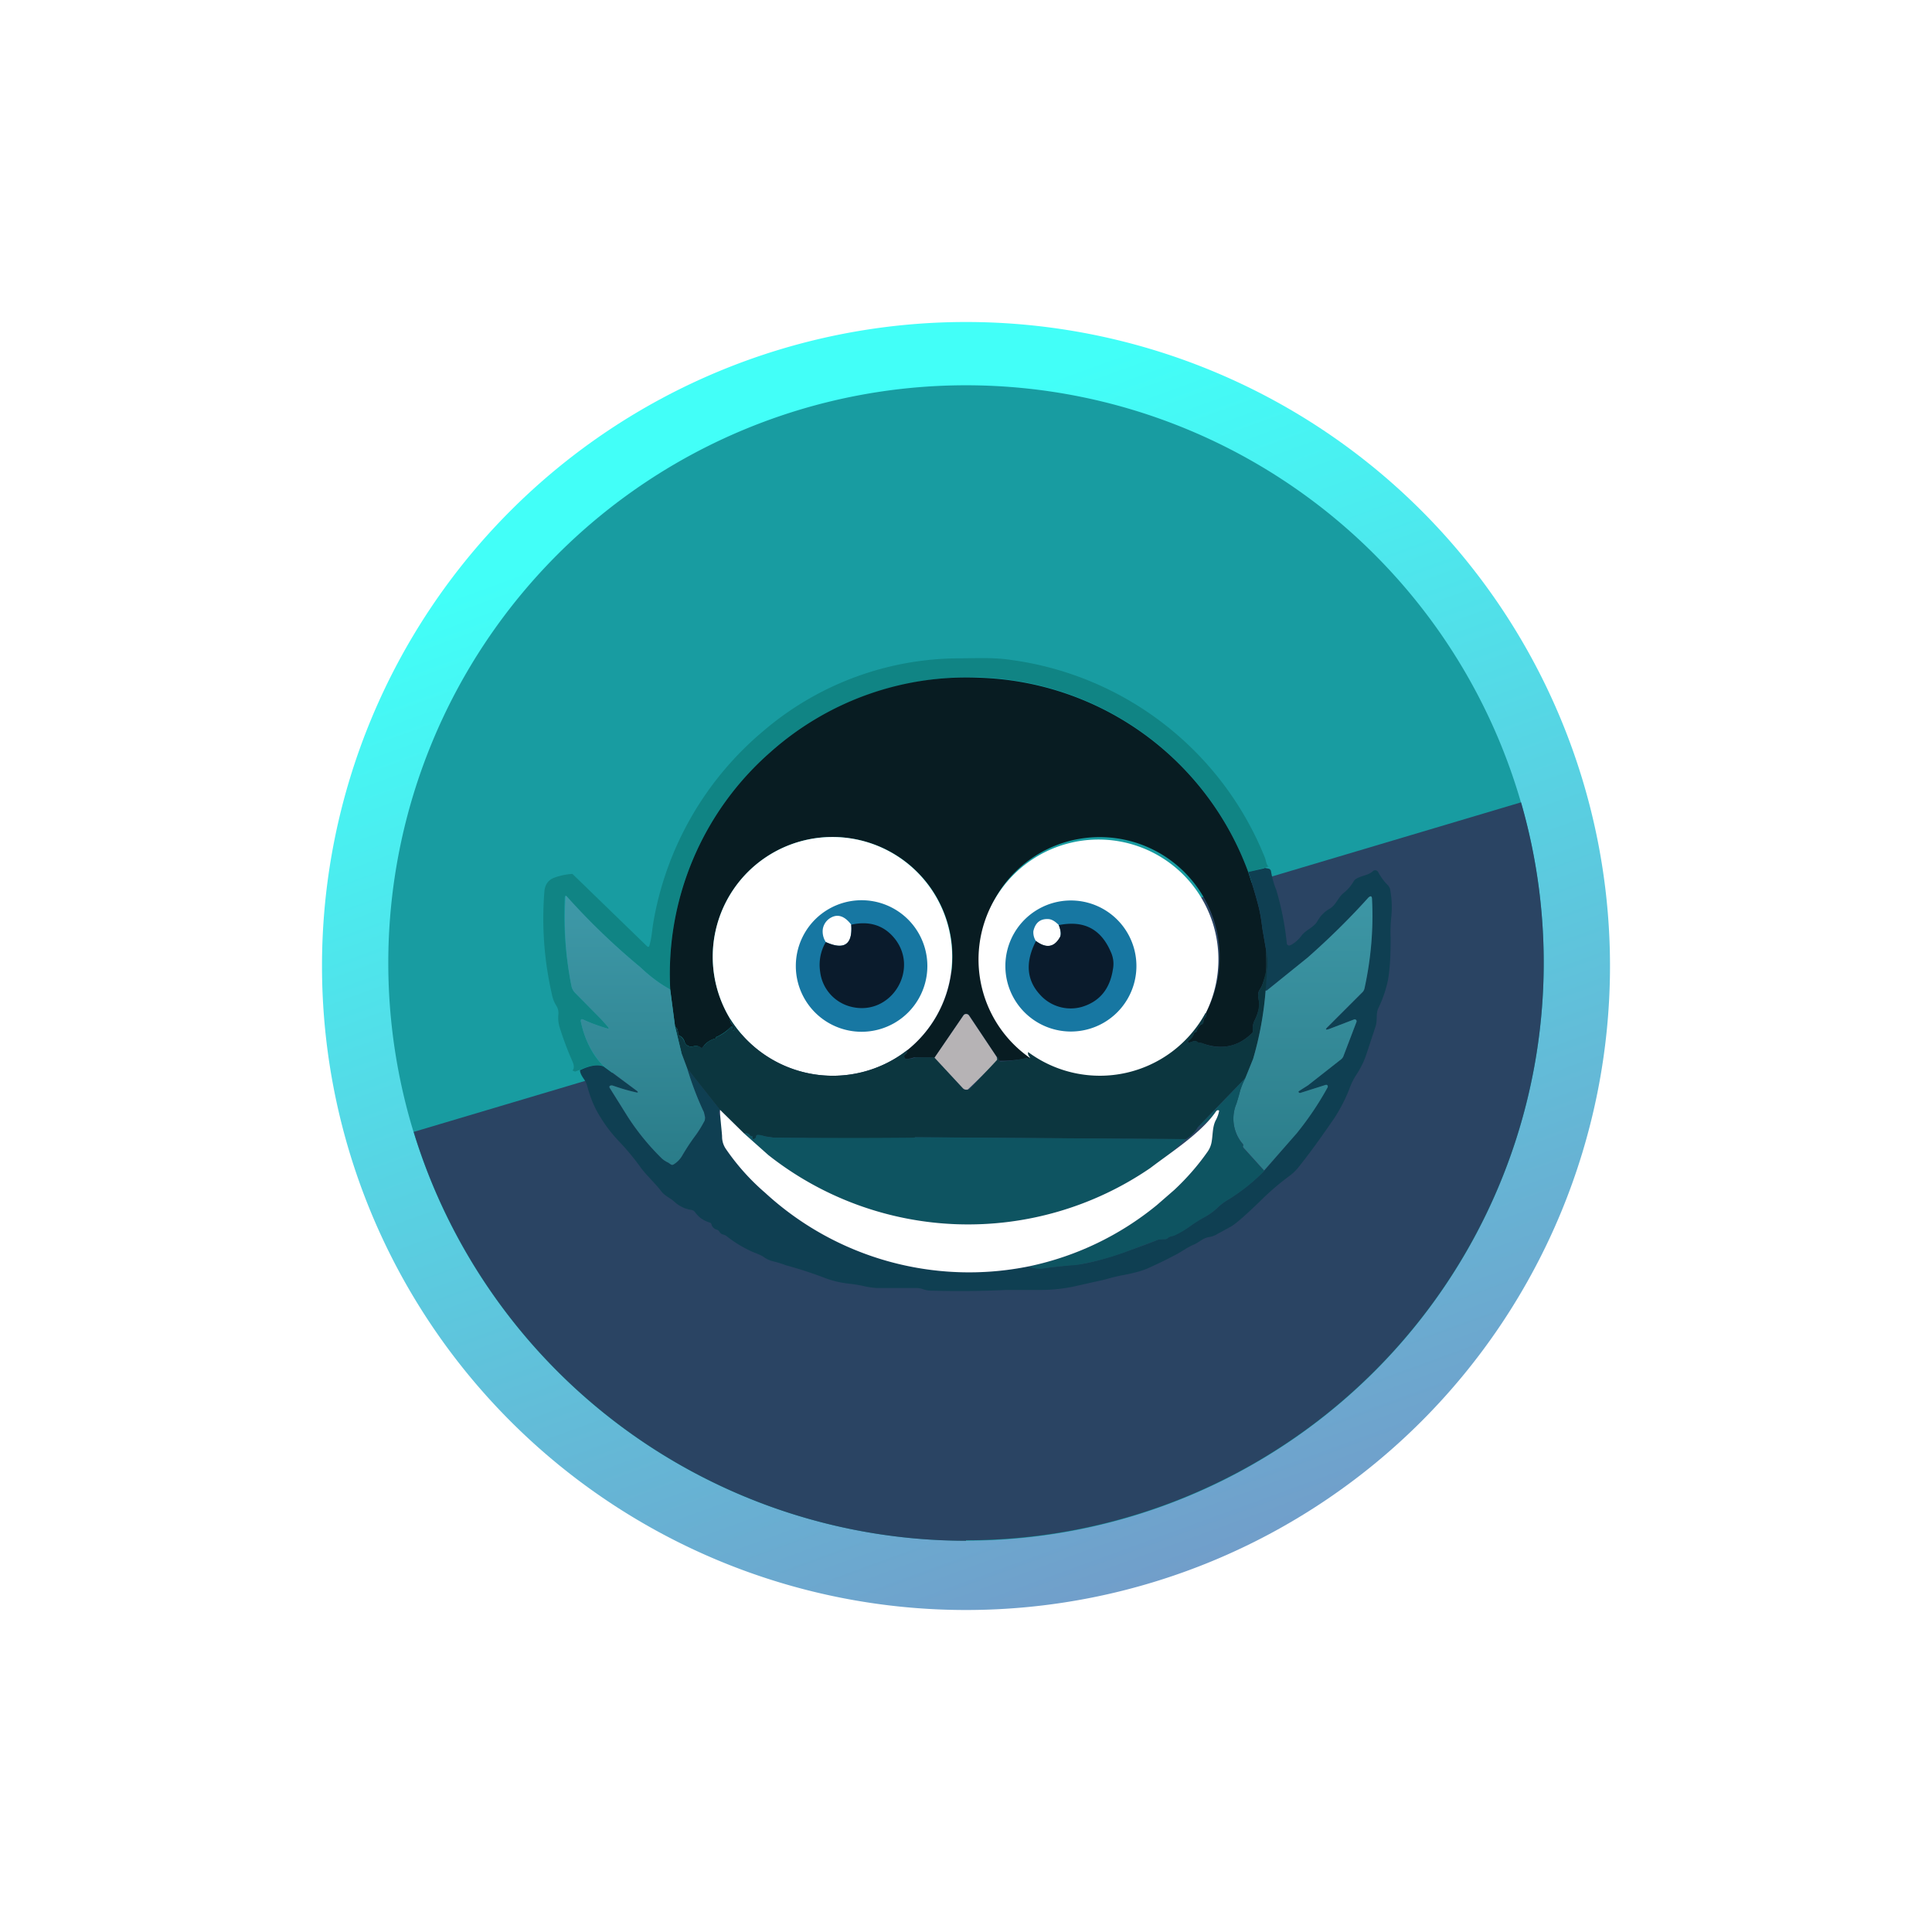 <svg xmlns="http://www.w3.org/2000/svg" width="24" height="24" fill="none" viewBox="0 0 24 24">
    <rect x="0" y="0" width="24" height="24" fill="#808080" stroke="none"/>
    <g clip-path="url(#PNP__a)">
        <path fill="#fff" d="M24 0H0v24h24z"/>
        <path fill="url(#PNP__b)" d="M12 20a8 8 0 1 0 0-16 8 8 0 0 0 0 16"/>
        <path fill="#189CA1" d="M12 19.139a7.176 7.176 0 1 0 0-14.353 7.176 7.176 0 0 0 0 14.353"/>
        <path fill="#2A4463" d="M12 19.134a7.176 7.176 0 0 0 6.895-9.167L5.139 14.061A7.18 7.18 0 0 0 12 19.14z"/>
        <path fill="#108484" d="M15.765 10.771c-.014-.01-.029 0-.057.01l-.202.051a3.68 3.68 0 0 0-3.85-2.4q-1.219.141-2.084.909a3.66 3.66 0 0 0-1.247 2.95 1.8 1.8 0 0 1-.367-.273 9 9 0 0 1-.932-.89l-.007.006-.003.009c-.018.376.01.753.085 1.115q.014.047.047.08l.32.32.085.1q.02.026-.01.018a2 2 0 0 1-.315-.118l-.009.005-.005.01v.014c.052.235.146.423.282.555-.075-.024-.174-.005-.291.047l-.062.023-.032-.014q.034-.035 0-.113a4 4 0 0 1-.156-.414.4.4 0 0 1-.019-.165.17.17 0 0 0-.028-.117.4.4 0 0 1-.052-.137 4.2 4.2 0 0 1-.094-1.27q.008-.135.123-.179a.8.8 0 0 1 .226-.047l.927.899.004.004a.02.02 0 0 0 .02 0l.004-.009c.028-.09.033-.184.047-.273a3.98 3.98 0 0 1 1.374-2.4 3.76 3.76 0 0 1 2.414-.899c.217 0 .442-.014.659.02a3.97 3.97 0 0 1 3.153 2.456c.014.033.014.08.047.117z"/>
        <path fill="#081C22" d="M15.506 10.833c.047.141.09.278.127.424q.028.106.047.268l.047.273c0 .103.014.23-.009.325l-.028.084a.4.4 0 0 1-.043.09c-.042.06.005.136-.004.207a.6.6 0 0 1-.052.16.25.25 0 0 0-.028.14c0 .015 0 .024-.014.034-.175.17-.377.207-.617.122a.1.1 0 0 0-.028-.005.06.06 0 0 1-.043-.018.03.03 0 0 0-.028-.005l-.066.024h-.004l-.005-.015v-.014a.16.16 0 0 0 .075-.09c0-.008.01-.013.02-.013l.013-.014a.13.13 0 0 1 .033-.062.06.06 0 0 1 .028-.023q.023-.008.024-.042 0-.01.003-.02l.011-.018c.019-.014.024-.038.014-.061a1.49 1.49 0 0 0-2.494-1.61 1.49 1.49 0 0 0 .287 2.094c-.01.02 0 .038.014.057.01.014.01.024-.01.028l-.013-.005a.03.03 0 0 0-.024 0q-.163.032-.33.029l-.004-.014q-.008-.034-.023-.033l-.344-.518a.043.043 0 0 0-.07 0l-.358.527-.217-.005h-.037a.3.3 0 0 1-.095.02q-.027 0-.028-.029c0-.014 0-.024.014-.028a.04.04 0 0 0 .02-.029l.004-.023a1.485 1.485 0 0 0-.67-2.625 1.487 1.487 0 0 0-1.532 2.234.1.1 0 0 0 .028.076q.014.012.014.033v.028c0 .019 0 .019-.01 0a.1.1 0 0 1-.004-.028c0-.015-.01-.02-.019-.005a.6.6 0 0 1-.174.122c-.01 0-.01.005-.01.014v.005a.28.28 0 0 0-.164.108q-.007.017-.028.005a.1.1 0 0 0-.09-.014.09.09 0 0 1-.092-.027.1.1 0 0 1-.016-.03.12.12 0 0 0-.061-.075.03.03 0 0 1-.02-.028q0-.063-.037-.085l-.06-.461a3.66 3.66 0 0 1 1.246-2.95 3.66 3.66 0 0 1 2.593-.923 3.68 3.68 0 0 1 3.341 2.414"/>
        <path fill="#fff" d="M11.271 13.045a1.504 1.504 0 0 1-2.202-.39 1.487 1.487 0 1 1 2.202.39m3.708-.461a1.49 1.49 0 1 1-2.622-1.413 1.49 1.49 0 0 1 2.622 1.413"/>
        <path fill="#0F3F52" d="m15.708 10.781.052.01a.04.04 0 0 1 .028.028c.014.08.033.155.066.235q.098.33.132.673.004.008.012.013.007.005.016.006l.019-.005a.4.4 0 0 0 .131-.113c.062-.084.156-.103.203-.188a.4.4 0 0 1 .141-.146c.09-.047.108-.141.184-.202a.5.5 0 0 0 .122-.141c.038-.07.174-.066.24-.128a.04.04 0 0 1 .053-.004q.008.005.013.014a.7.7 0 0 0 .127.17l.019.032q.033.165.019.334c-.01.1-.015.189-.01.283 0 .183-.005.357-.033.522a1.5 1.5 0 0 1-.117.344c-.038.075-.01.155-.038.235l-.104.315a1.1 1.1 0 0 1-.14.292.8.8 0 0 0-.08.165 2 2 0 0 1-.189.367c-.146.212-.292.419-.447.612a.6.6 0 0 1-.108.103q-.195.144-.367.316-.284.274-.363.315l-.188.103a.3.3 0 0 1-.09.028c-.075.015-.117.066-.188.095-.075.032-.136.08-.207.117a5 5 0 0 1-.315.155c-.094.048-.216.08-.377.109l-.103.023-.099.028-.404.09a2 2 0 0 1-.415.038h-.4a12 12 0 0 1-.931.009.3.3 0 0 1-.094-.014.3.3 0 0 0-.085-.019h-.504a1 1 0 0 1-.178-.028 2 2 0 0 0-.184-.028 1.2 1.2 0 0 1-.273-.066 5 5 0 0 0-.49-.16q-.073-.028-.15-.047a.35.35 0 0 1-.141-.066 1 1 0 0 0-.108-.047 1.5 1.5 0 0 1-.34-.203.1.1 0 0 0-.042-.019.07.07 0 0 1-.047-.037.06.06 0 0 0-.033-.024.09.09 0 0 1-.065-.066.03.03 0 0 0-.024-.023.33.33 0 0 1-.179-.127.07.07 0 0 0-.042-.028.4.4 0 0 1-.217-.104c-.051-.047-.117-.07-.16-.127-.08-.104-.174-.188-.25-.287a3 3 0 0 0-.272-.33 1.8 1.8 0 0 1-.292-.404 1.4 1.4 0 0 1-.103-.273.3.3 0 0 0-.047-.104c-.033-.047-.047-.08-.047-.108.117-.056.216-.075.291-.047l.405.297q.057.043-.014.023a3 3 0 0 1-.273-.08.05.05 0 0 0-.033 0c-.014.005-.014.014-.01.024l.231.367c.123.188.26.357.42.513.027.028.074.047.112.075q.007.004.016.004a.03.03 0 0 0 .017-.004.34.34 0 0 0 .108-.108c.047-.085.094-.165.155-.24.048-.057.08-.118.113-.18a.1.1 0 0 0 .015-.06.2.2 0 0 0-.015-.062 4 4 0 0 1-.207-.545l.41.517q-.04.042.019.113c.009.01.009.024.009.038a3 3 0 0 0-.005.174c0 .056.014.113.047.16q.21.305.49.546a3.74 3.74 0 0 0 3.275.913q.078.03.16.023l.433-.047c.113-.004.306-.056.588-.15.127-.047.273-.094.428-.16.024-.01.052-.005.08-.005a.05.05 0 0 0 .033-.014.1.1 0 0 1 .057-.024q.123-.056.235-.131c.057-.043.113-.076.174-.109a.7.7 0 0 0 .156-.113q.057-.054.122-.094.253-.156.456-.362l.405-.47a3.7 3.7 0 0 0 .386-.584v-.01l-.014-.004h-.01l-.315.098h-.014l-.01-.009v-.01l.118-.075.414-.329a.1.1 0 0 0 .024-.028l.165-.433v-.014l-.005-.01a.02.02 0 0 0-.024-.004l-.305.117c-.052.019-.062.01-.02-.028l.42-.419a.1.1 0 0 0 .028-.047q.127-.565.094-1.115c0-.047-.014-.047-.043-.02q-.344.384-.752.745l-.509.409h-.014c0-.085.01-.17.019-.259.01-.09 0-.17-.014-.25l-.047-.272a2 2 0 0 0-.047-.273 6 6 0 0 0-.127-.42l.202-.046z"/>
        <path fill="#1777A2" d="M11.52 12a.817.817 0 1 1-1.634 0 .817.817 0 0 1 1.634 0m2.597 0a.814.814 0 1 1-1.628 0 .814.814 0 0 1 1.628 0"/>
        <path fill="#fff" d="M10.574 11.482q.03.376-.315.221a.24.24 0 0 1-.038-.16.2.2 0 0 1 .075-.127q.144-.105.278.07zm2.579.01c.028.07.028.122.014.155q-.106.182-.296.047a.2.2 0 0 1-.034-.127q.036-.157.184-.15.062.002.132.075"/>
        <path fill="#0A1B2C" d="M10.259 11.703c.23.104.334.028.315-.216.207-.047.377 0 .504.131.376.39 0 1.026-.518.885a.51.51 0 0 1-.372-.433.56.56 0 0 1 .07-.367m2.612-.014q.19.142.296-.047.028-.044-.014-.15c.31-.062.522.046.645.329q.05.107.028.22-.056.368-.386.467a.51.51 0 0 1-.518-.15q-.255-.275-.051-.67"/>
        <path fill="#0C363F" d="M15.727 11.798a.7.7 0 0 1 .014.25l-.018.258q-.034.432-.156.848l-.094.235-.593.612a.4.4 0 0 1-.15.15l-3.35-.023c-.01 0-.015 0-.02.01l-.018.004c-.598 0-1.177 0-1.732-.01l-.094-.014a1 1 0 0 0-.104-.018c-.01 0-.019.004-.019.018s-.01.024-.019.029q-.02.012-.028-.01v-.023h-.01a.03.03 0 0 1-.023-.014q-.02-.028-.07-.02l-.297-.291-.41-.518-.07-.188-.08-.33c.024.015.038.048.038.085 0 .014.01.024.019.029a.14.14 0 0 1 .06.075.1.1 0 0 0 .043.051.1.1 0 0 0 .066.005.1.1 0 0 1 .094.014c.01.01.02.005.024-.004a.28.28 0 0 1 .16-.109c.004 0 .01 0 .004-.004 0-.01 0-.01.01-.014a.5.5 0 0 0 .174-.123c.01-.014.014-.01.014 0l.01.033q.015.028.009 0v-.028a.04.04 0 0 0-.014-.033.1.1 0 0 1-.028-.075 1.504 1.504 0 0 0 2.202.39l-.005.024c0 .014-.01.023-.019.028q-.014.007-.014.028 0 .03.028.029c.029 0 .062 0 .095-.014a.1.1 0 0 1 .037-.005h.217l.353.386q.015.016.037.018a.06.06 0 0 0 .047-.014q.177-.18.34-.376v-.019c.004 0 .013.01.018.033q.002.009.008.015a.03.03 0 0 0 .016.009q.162-.008.31-.043l.024.005h.014c.019 0 .019-.01.01-.024a.06.06 0 0 1-.015-.056 1.495 1.495 0 0 0 2.203-.485c.014.024.009.047-.01.061a.05.05 0 0 0-.014.038q-.002.036-.024.042a.06.06 0 0 0-.028.024.2.2 0 0 0-.033.061c0 .01-.01.014-.014.014a.02.02 0 0 0-.012.004l-.007.01a.16.16 0 0 1-.07.094q-.014.001-.005.01v.01h.01l.065-.02h.028a.1.1 0 0 0 .048.024h.023a.54.54 0 0 0 .628-.132.04.04 0 0 0 .003-.019.22.22 0 0 1 .028-.14.5.5 0 0 0 .047-.16c.014-.071-.033-.142.01-.208a.3.3 0 0 0 .042-.09l.023-.084c.029-.094.014-.221.014-.325"/>
        <path fill="#B6B3B5" d="m12.381 13.129.005.023v.014q-.174.191-.362.367a.06.06 0 0 1-.062-.014l-.353-.38.358-.523a.04.04 0 0 1 .055-.014.04.04 0 0 1 .016.014z"/>
        <path fill="url(#PNP__c)" d="M7.04 11.134q.424.474.918.884c.113.108.235.202.367.273l.061.461.08.33.07.188q.087.29.208.546l.014.061c0 .019 0 .042-.014.061q-.049.092-.113.179a3 3 0 0 0-.155.235.3.3 0 0 1-.109.113.03.03 0 0 1-.033 0l-.033-.023a.3.3 0 0 1-.08-.052 3 3 0 0 1-.423-.518l-.226-.362q-.006-.016.01-.024a.05.05 0 0 1 .032 0c.094.033.189.062.273.08.047.014.047 0 .014-.023l-.404-.301a1.1 1.1 0 0 1-.283-.565l.005-.014h.024c.094.047.197.08.3.113q.03.009.01-.019l-.085-.094-.324-.33a.16.16 0 0 1-.043-.075 4.3 4.3 0 0 1-.075-1.13l.008.001q.004.001.006.005"/>
        <path fill="url(#PNP__d)" d="M16.498 12.752q-.061.057.02.028l.305-.117h.01q.005 0 .008.003l.007.007.004.008v.01l-.165.433a.1.1 0 0 1-.024.033l-.414.325-.118.075v.01l.01.009h.014l.315-.1h.01l.009.005.005.01v.014q-.162.297-.386.574l-.405.461-.259-.287c-.004-.01-.01-.014 0-.019v-.018a.48.48 0 0 1-.084-.509l.047-.164a1 1 0 0 1 .065-.156l.095-.235q.12-.41.155-.847h.014l.508-.41q.409-.361.753-.743c.028-.028.047-.023.047.019q.028.552-.094 1.11a.1.1 0 0 1-.033.052z"/>
        <path fill="#0E5461" d="M15.473 13.39c-.028.046-.047.103-.066.154a2 2 0 0 1-.047.165.49.49 0 0 0 .08.508v.038l.264.292a2.3 2.3 0 0 1-.457.362.6.6 0 0 0-.122.094.8.8 0 0 1-.155.113q-.09.05-.175.109c-.051.037-.113.08-.183.112a.2.2 0 0 1-.052.02.1.1 0 0 0-.052.023.05.05 0 0 1-.037.014l-.08.005-.428.16a3.4 3.4 0 0 1-.589.155c-.141.01-.292.023-.433.047a.4.4 0 0 1-.16-.028 3.7 3.7 0 0 0 1.59-.763l.217-.188q.233-.218.41-.47a.3.3 0 0 0 .051-.118 2 2 0 0 0 .024-.188.3.3 0 0 1 .033-.094.4.4 0 0 0 .038-.109c0-.004 0-.01-.01-.01h-.01a.04.04 0 0 0-.018.015.6.6 0 0 1-.226.198z"/>
        <path fill="#0E5461" d="M9.242 14.08q.05-.008.07.018.009.015.024.015h.01v.023q.006.022.028.01l.013-.012a.04.04 0 0 0 .006-.017q.002-.02.023-.019c.033 0 .061.01.094.02l.1.014q.874.008 1.75 0a.02.02 0 0 1 .019-.005l3.35.023-.15.141-.287.217a4.005 4.005 0 0 1-4.749-.16z"/>
        <path fill="#fff" d="m9.243 14.08-.297-.292c-.01.009.024.296.024.329a.27.27 0 0 0 .047.155q.209.305.489.546a3.74 3.74 0 0 0 3.275.913 3.7 3.7 0 0 0 1.591-.762l.216-.188q.233-.218.41-.47a.3.3 0 0 0 .052-.119c.018-.094.009-.197.056-.282a.4.4 0 0 0 .038-.108c0-.005 0-.01-.01-.01h-.01a.04.04 0 0 0-.018.014c-.184.269-.555.504-.814.702a4.005 4.005 0 0 1-4.748-.16z"/>
    </g>
    <defs>
        <linearGradient id="PNP__b" x1="9.859" x2="14.833" y1="5.84" y2="19.487" gradientUnits="userSpaceOnUse">
            <stop stop-color="#42FFF8"/>
            <stop offset="1" stop-color="#719ECA"/>
        </linearGradient>
        <linearGradient id="PNP__c" x1="11.957" x2="11.957" y1="4.001" y2="20.001" gradientUnits="userSpaceOnUse">
            <stop stop-color="#6AD7EB"/>
            <stop offset="1" stop-color="#084C55"/>
        </linearGradient>
        <linearGradient id="PNP__d" x1="12.02" x2="12.02" y1="3.994" y2="20.021" gradientUnits="userSpaceOnUse">
            <stop stop-color="#62CBDE"/>
            <stop offset="1" stop-color="#0F555F"/>
        </linearGradient>
        <clipPath id="PNP__a">
            <path fill="#fff" d="M0 0h24v24H0z"/>
        </clipPath>
    </defs>
</svg>
